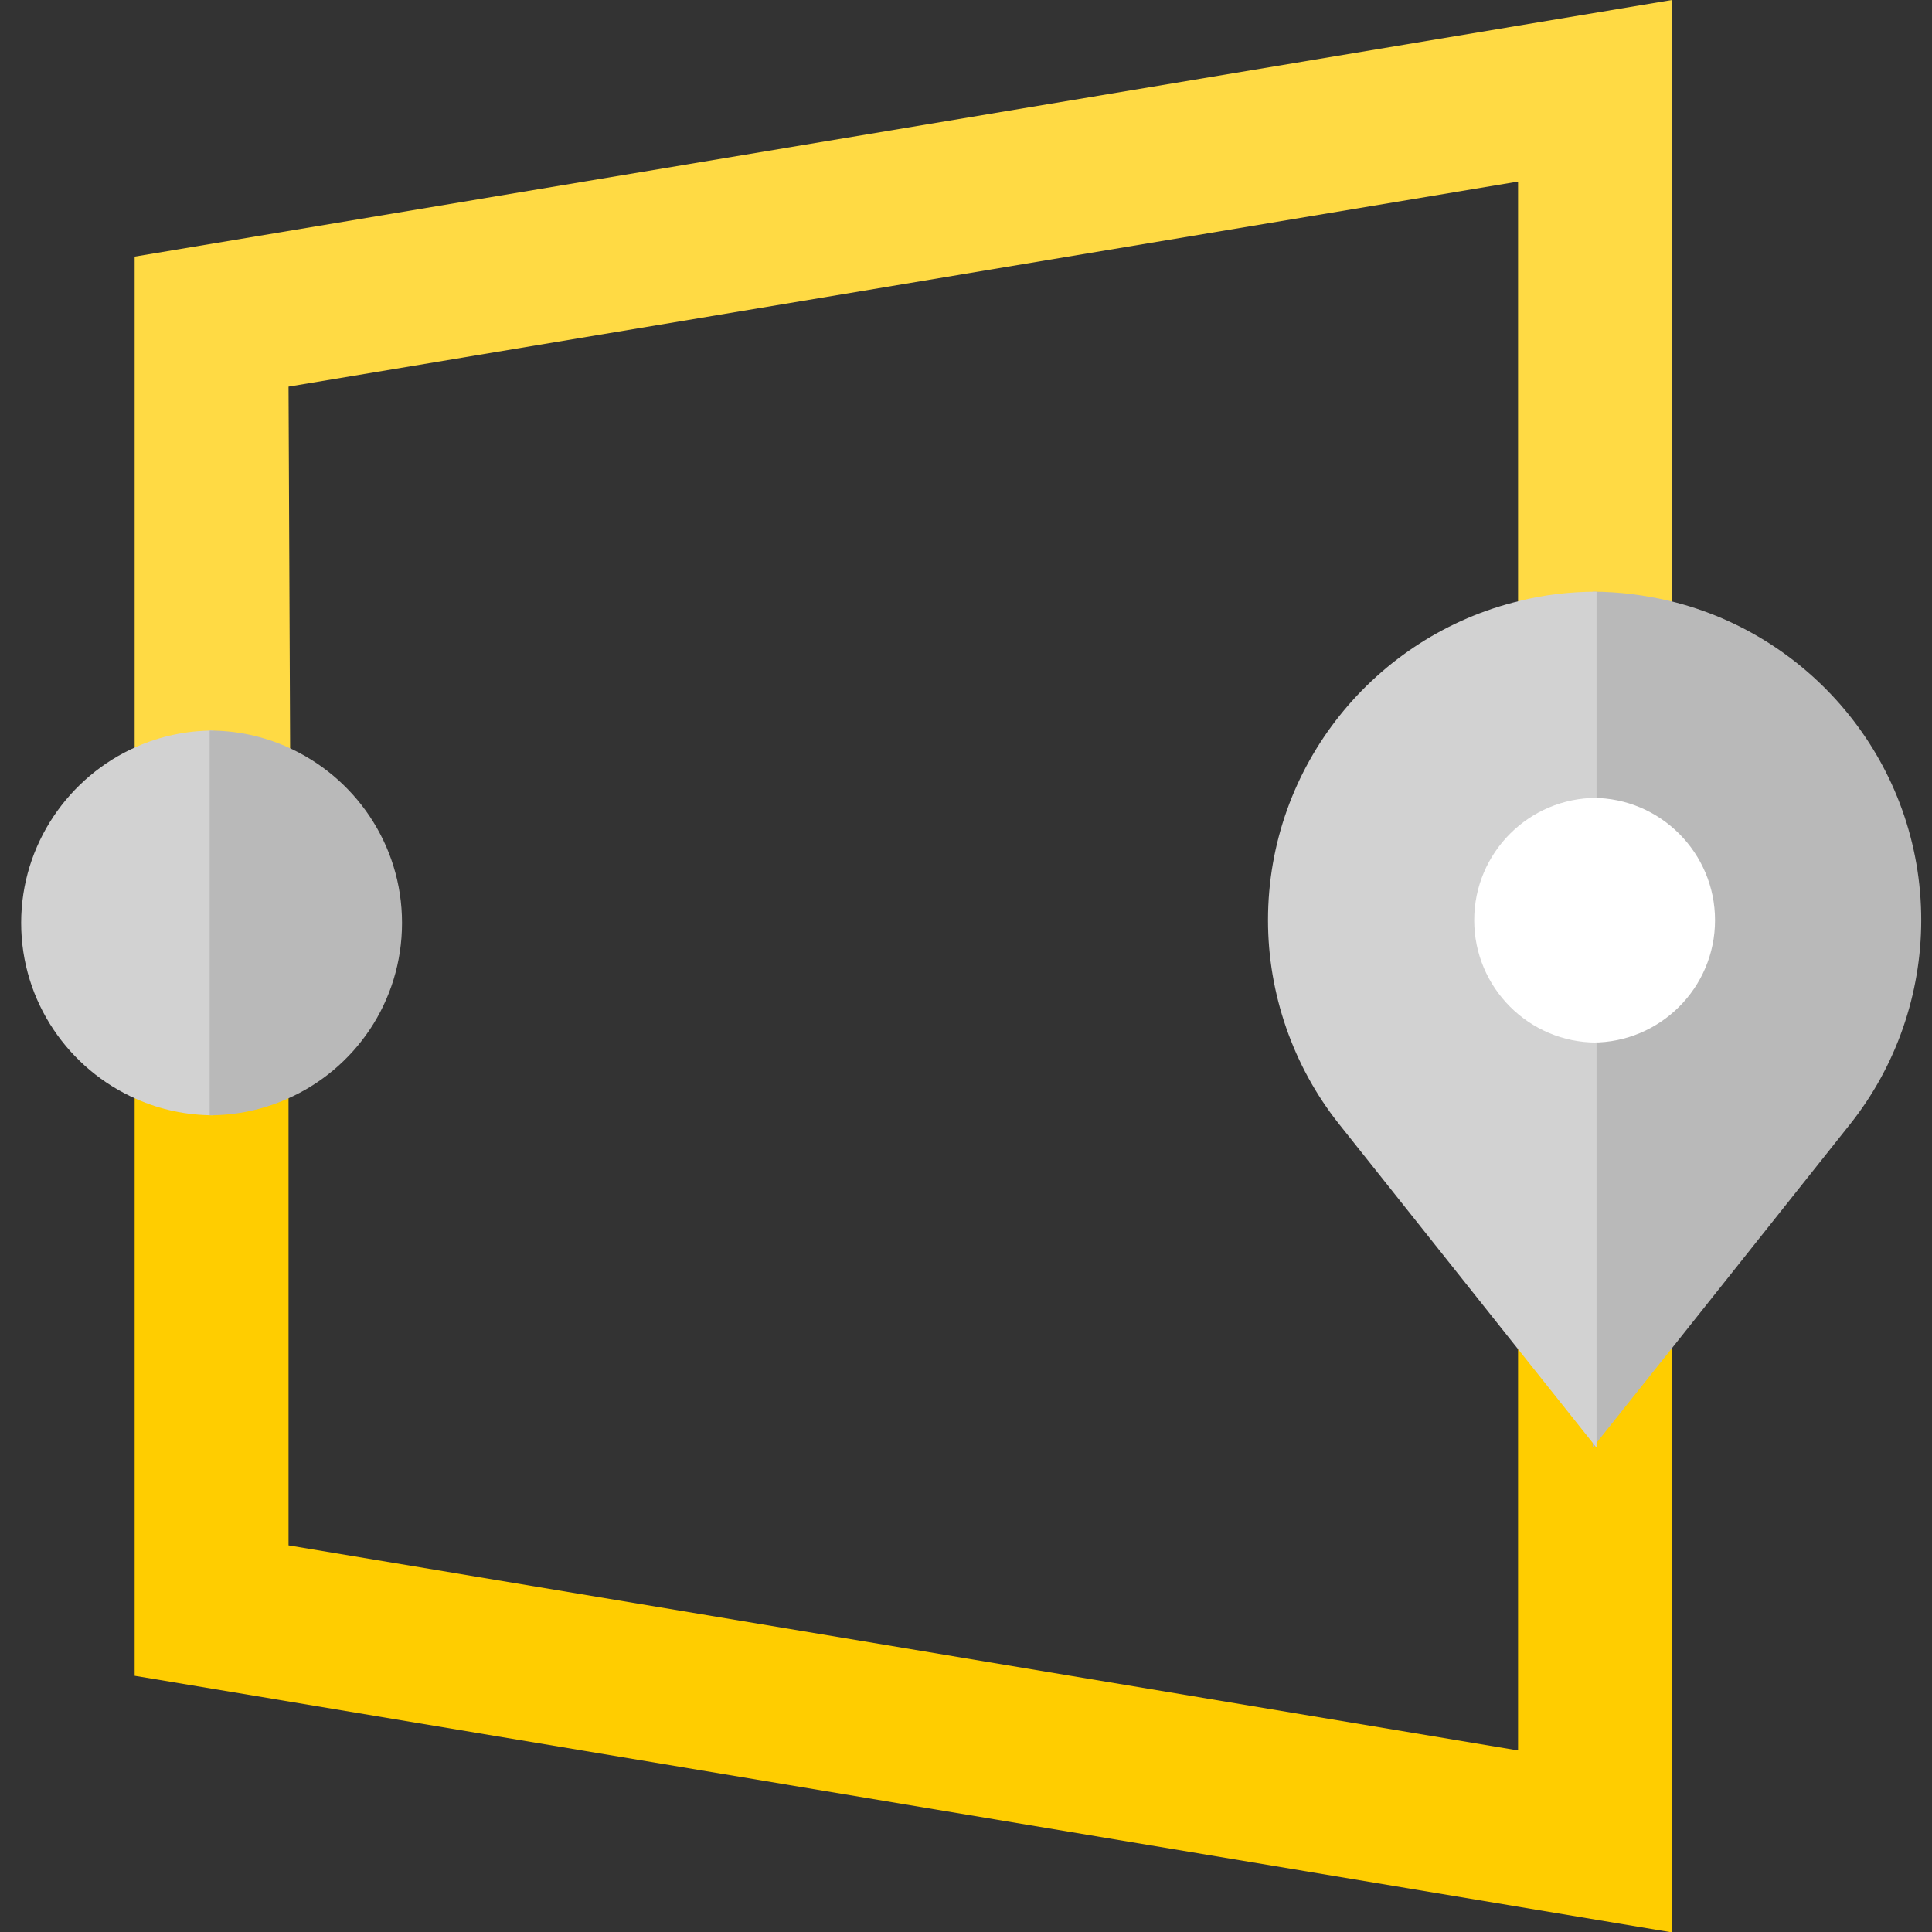 <?xml version="1.0" encoding="utf-8"?>
<!-- Generator: Adobe Illustrator 21.1.0, SVG Export Plug-In . SVG Version: 6.00 Build 0)  -->
<svg version="1.1" xmlns="http://www.w3.org/2000/svg" xmlns:xlink="http://www.w3.org/1999/xlink" x="0px" y="0px"
	 viewBox="0 0 502.2 502.2" style="enable-background:new 0 0 502.2 502.2;" xml:space="preserve">
<rect x="0" y="0" width="502.2" height="502.2" fill="#333333" stroke="none"/>
<style type="text/css">
	.st0{fill:#FFFFFF;}
	.st1{fill:#FFCD00;}
	.st2{fill:#FFDA44;}
	.st3{fill:#D2D2D2;}
	.st4{fill:#B9B9B9;}
</style>
<g id="Capa_2">
	<rect x="372.3" y="189.9" class="st0" width="84.4" height="100"/>
</g>
<g id="Layer_1">
	<g>
		<path class="st1" d="M394.6,296.9V455L75,401.7V261l-17.5,15L35,258.5v177.1l399.6,66.7V296.9c-6.1,2.7-12.9,4.2-20,4.2
			S400.7,299.6,394.6,296.9z"/>
		<path class="st2" d="M75.5,214.5l-0.5-114l319.6-53.3v158.1c6.1-2.7,12.9-4.2,20-4.2s13.9,1.5,20,4.2V0L35,66.7v150.8
			c6.4-1.5,12.6-9,19.5-9S69.1,213,75.5,214.5z"/>
		<path class="st3" d="M5.5,239.9c0,20.5,12.4,38.1,30,45.8c6.1,2.7,12.9,4.2,20,4.2v-100c-7.1,0-13.9,1.5-20,4.2
			C17.9,201.8,5.5,219.5,5.5,239.9z"/>
		<path class="st4" d="M104.5,239.9c0-20.5-12.4-38.1-30-45.8c-6.1-2.7-12.9-4.2-20-4.2v100c7.1,0,13.9-1.5,20-4.2
			C92.2,278,104.5,260.4,104.5,239.9z"/>
		<path class="st4" d="M499.4,239.2c0-40.2-27.9-74-65.4-83c-6.4-1.5-13.1-2.4-20-2.4v53.6c17.6,0,31.8,14.3,31.8,31.8
			c0,17.6-14.3,31.8-31.8,31.8v105.3l20-25.1l47-59.1C492.9,277.1,499.4,258.3,499.4,239.2z"/>
		<path class="st3" d="M415,271c-17.6,0-31.8-14.3-31.8-31.8c0-17.6,14.3-31.8,31.8-31.8v-53.6c-6.9,0-13.6,0.8-20,2.4
			c-37.5,9-65.4,42.8-65.4,83c0,19.1,6.5,37.9,18.4,52.9l47,59.1l20,25.1V271z"/>
	</g>
</g>
</svg>
